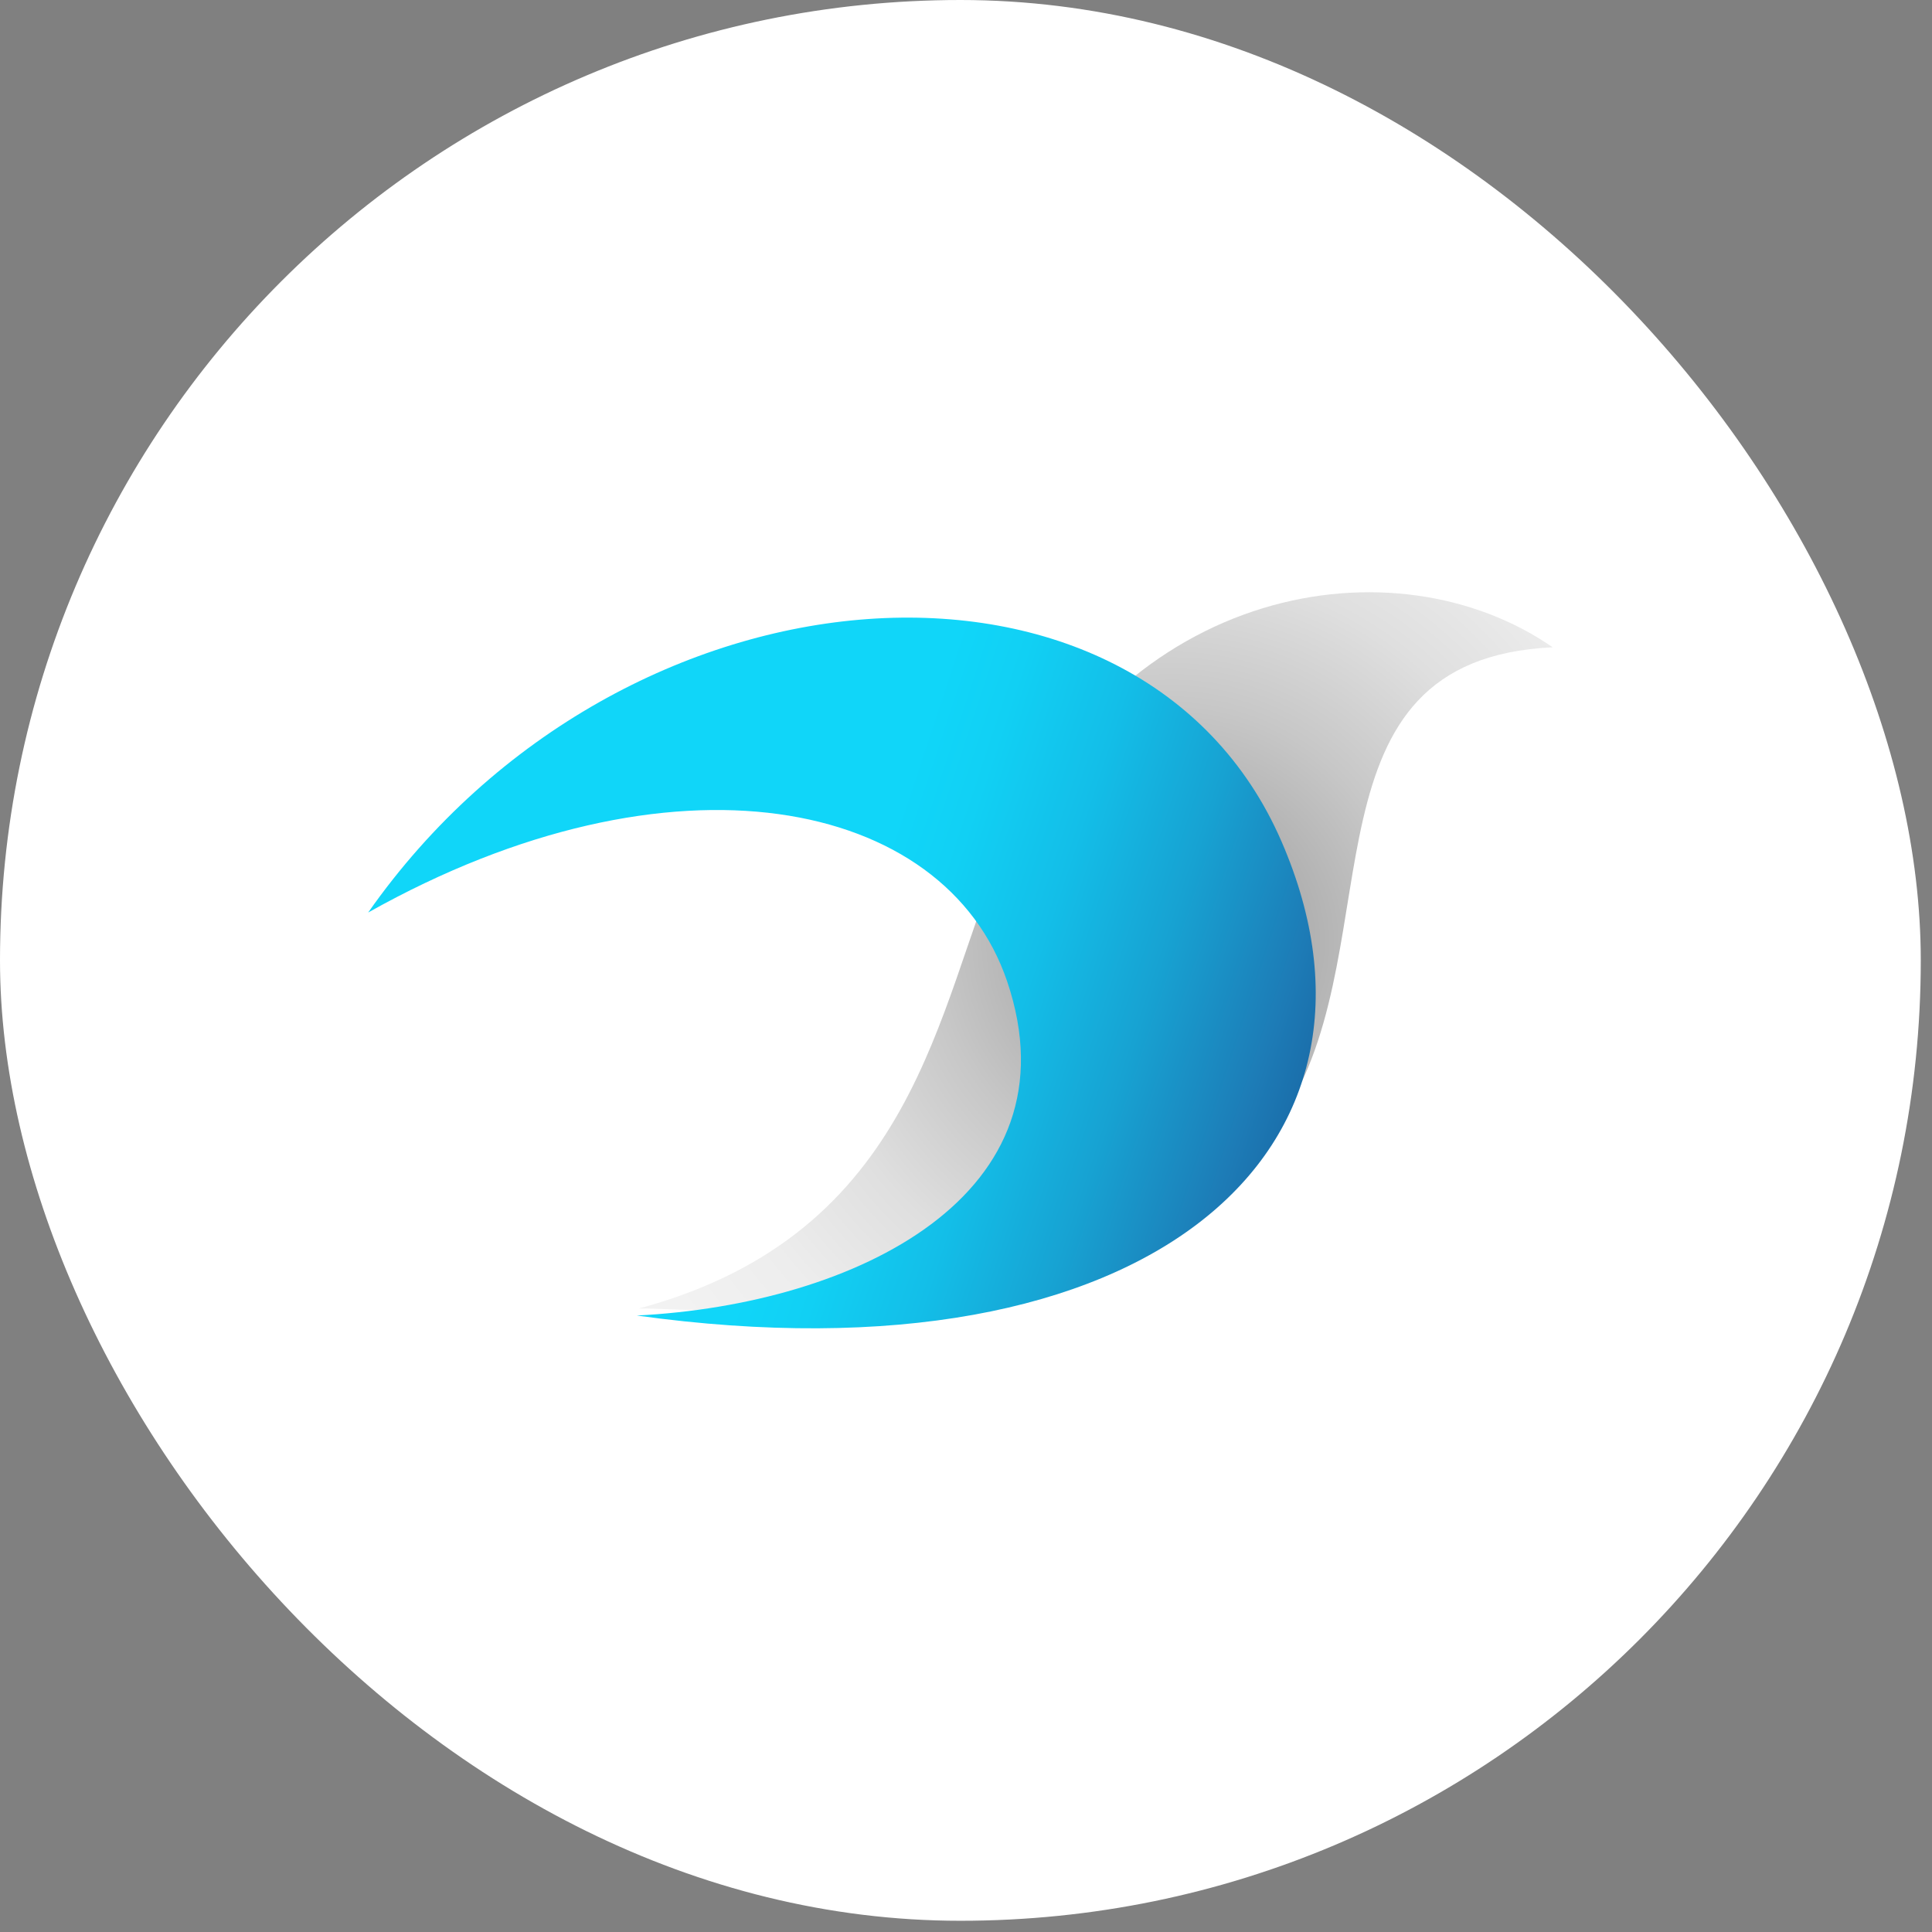 <svg width="94" height="94" fill="none" xmlns="http://www.w3.org/2000/svg"><rect width="100%" height="100%" fill="#808080" stroke="none"/><rect width="93.454" height="93.454" rx="46.727" fill="#fff"/><path d="M75.543 31.494c-7.646-5.303-21.049-3.133-26.823 10.124-3.163 7.255-4.065 18.399-17.635 22.046 3.742-.032 24.257 2.165 31.53-9.688 5.072-8.252.498-21.911 12.928-22.482z" fill="url(#paint0_radial_0_4486)"/><path d="M17.912 44.399c12.41-17.693 37.61-19.237 44.444-3.447 6.456 14.906-6.317 26.54-31.376 23.054 10.67-.538 21.534-5.894 18.02-16.264-3.02-8.913-16.28-11.661-31.088-3.343z" fill="url(#paint1_linear_0_4486)"/><defs><radialGradient id="paint0_radial_0_4486" cx="0" cy="0" r="1" gradientUnits="userSpaceOnUse" gradientTransform="matrix(29.646 -.591 .589 29.54 56.998 45.881)"><stop stop-color="#8D8D8D"/><stop offset=".15" stop-color="#A7A7A7"/><stop offset=".39" stop-color="#C7C7C7"/><stop offset=".61" stop-color="#DFDFDF"/><stop offset=".82" stop-color="#EDEDED"/><stop offset="1" stop-color="#F2F2F2"/></radialGradient><linearGradient id="paint1_linear_0_4486" x1="17.512" y1="39.893" x2="72.174" y2="57.957" gradientUnits="userSpaceOnUse"><stop offset=".22" stop-color="#10D6F9"/><stop offset=".43" stop-color="#10D6F9"/><stop offset=".49" stop-color="#11D0F4"/><stop offset=".58" stop-color="#13BEE8"/><stop offset=".68" stop-color="#17A2D2"/><stop offset=".79" stop-color="#1D7BB6"/><stop offset="1" stop-color="#0D3375"/></linearGradient></defs></svg>